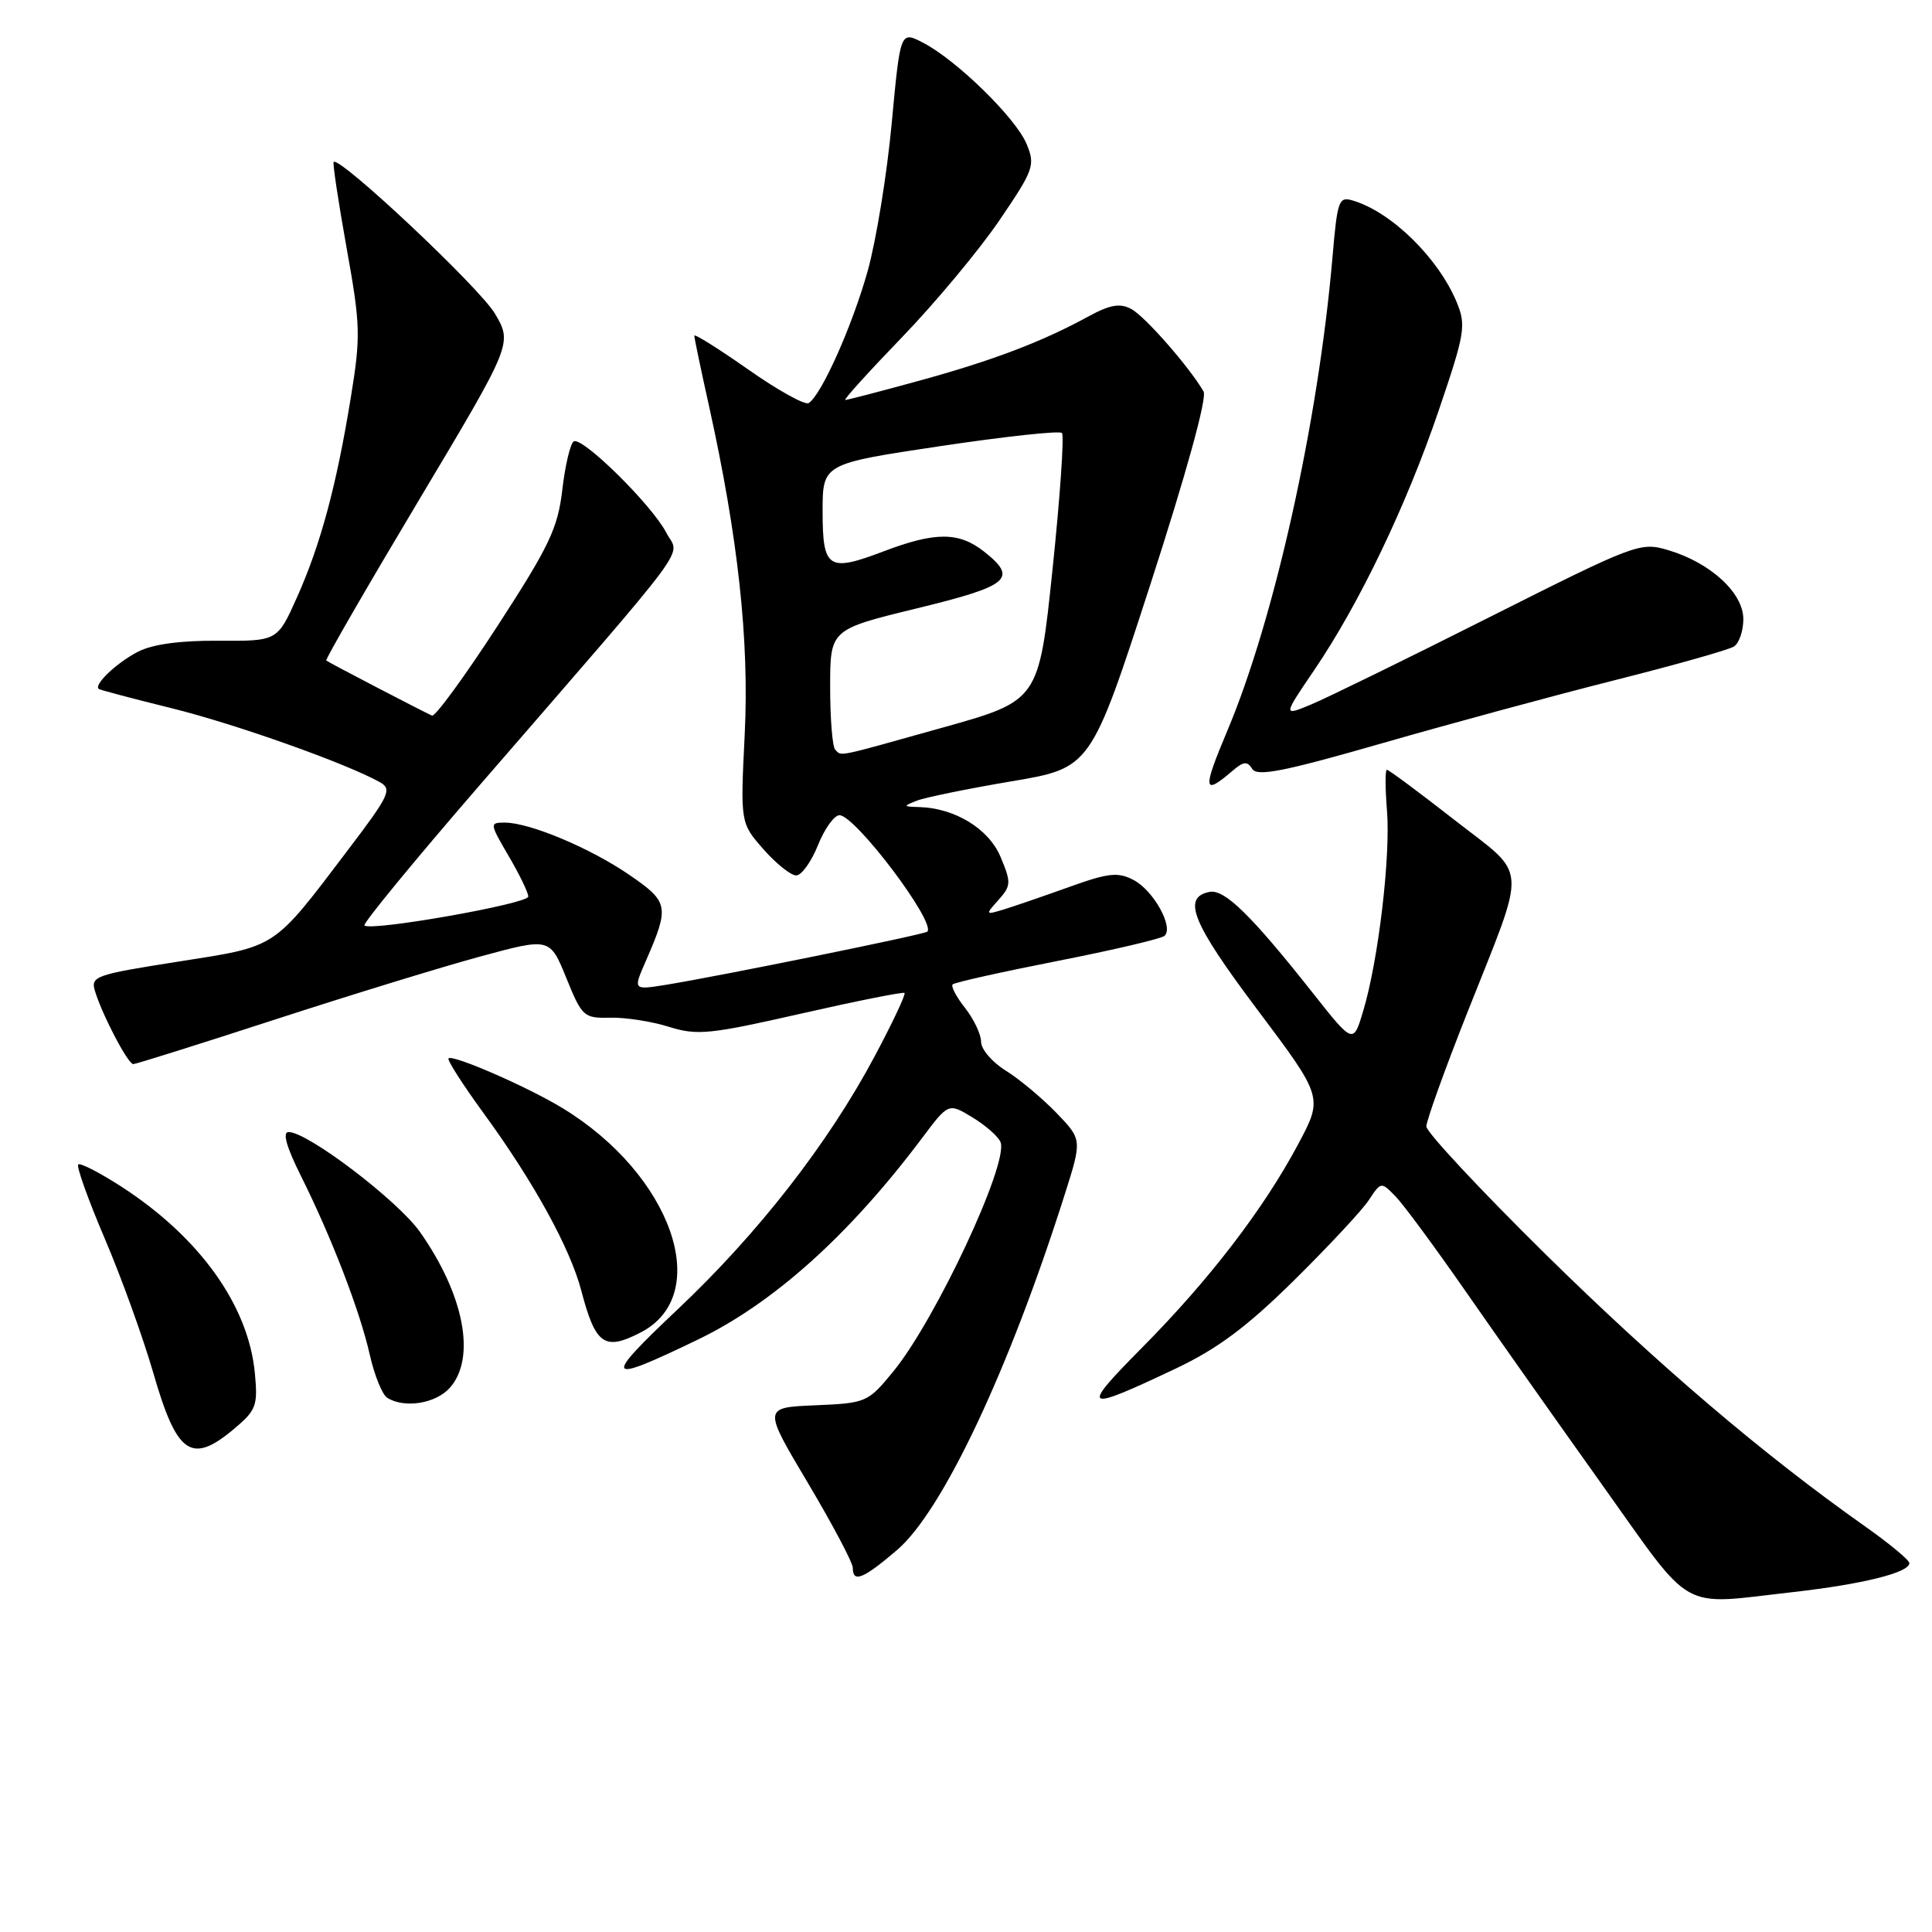 <?xml version="1.0" encoding="UTF-8" standalone="no"?>
<!DOCTYPE svg PUBLIC "-//W3C//DTD SVG 1.1//EN" "http://www.w3.org/Graphics/SVG/1.1/DTD/svg11.dtd" >
<svg xmlns="http://www.w3.org/2000/svg" xmlns:xlink="http://www.w3.org/1999/xlink" version="1.1" viewBox="0 0 256 256">
 <g >
 <path fill="currentColor"
d=" M 237.50 210.97 C 246.81 209.92 253.00 208.38 253.00 207.12 C 253.00 206.72 250.33 204.51 247.07 202.21 C 233.64 192.74 219.62 180.79 204.75 166.15 C 196.09 157.61 189.00 150.01 189.00 149.26 C 189.00 148.50 191.44 141.72 194.42 134.19 C 202.43 113.96 202.59 116.35 192.69 108.62 C 188.03 104.98 184.02 102.00 183.77 102.00 C 183.53 102.00 183.54 104.41 183.78 107.36 C 184.28 113.39 182.65 127.22 180.64 133.93 C 179.32 138.37 179.32 138.37 173.91 131.52 C 165.82 121.29 162.26 117.80 160.28 118.18 C 156.59 118.90 157.94 122.25 166.58 133.75 C 175.33 145.40 175.33 145.40 172.00 151.64 C 167.40 160.25 160.25 169.57 151.32 178.58 C 143.05 186.93 143.47 187.18 155.84 181.32 C 161.34 178.71 165.24 175.80 171.45 169.67 C 176.00 165.18 180.47 160.39 181.37 159.03 C 182.99 156.57 183.01 156.57 184.92 158.53 C 185.97 159.61 190.13 165.25 194.17 171.06 C 198.20 176.86 206.38 188.45 212.34 196.81 C 224.55 213.93 222.32 212.68 237.50 210.97 Z  M 118.87 205.38 C 124.89 200.22 133.70 181.56 141.09 158.25 C 143.39 151.00 143.39 151.00 139.95 147.43 C 138.05 145.47 135.04 142.96 133.25 141.85 C 131.46 140.74 130.00 139.03 130.00 138.05 C 130.00 137.07 129.05 135.06 127.89 133.58 C 126.72 132.10 125.98 130.69 126.23 130.44 C 126.48 130.18 132.72 128.79 140.09 127.34 C 147.47 125.89 153.86 124.39 154.30 124.01 C 155.57 122.89 152.85 117.99 150.20 116.60 C 148.14 115.52 146.86 115.66 141.64 117.54 C 138.26 118.75 134.38 120.09 133.00 120.51 C 130.55 121.25 130.54 121.22 132.31 119.24 C 133.98 117.37 134.00 116.93 132.59 113.57 C 131.03 109.82 126.54 107.07 121.78 106.94 C 119.64 106.88 119.62 106.83 121.50 106.09 C 122.60 105.66 128.23 104.51 134.02 103.53 C 144.54 101.76 144.54 101.76 152.41 77.50 C 157.18 62.78 159.96 52.71 159.48 51.88 C 157.64 48.68 151.72 41.92 149.91 40.95 C 148.40 40.14 147.09 40.37 144.22 41.93 C 138.04 45.31 131.49 47.79 121.75 50.46 C 116.66 51.86 112.27 53.00 112.00 53.00 C 111.72 53.00 115.10 49.27 119.50 44.71 C 123.90 40.15 129.70 33.19 132.39 29.25 C 136.99 22.49 137.20 21.90 136.03 19.08 C 134.61 15.64 126.75 7.96 122.31 5.66 C 119.30 4.10 119.30 4.10 118.16 16.30 C 117.54 23.01 116.11 31.80 114.99 35.84 C 112.95 43.15 108.84 52.36 107.15 53.41 C 106.66 53.71 103.05 51.71 99.13 48.95 C 95.21 46.20 92.00 44.19 92.00 44.48 C 92.00 44.78 92.87 48.95 93.94 53.76 C 97.80 71.20 99.29 84.83 98.68 97.27 C 98.10 109.04 98.10 109.04 101.15 112.52 C 102.83 114.43 104.79 116.00 105.50 116.00 C 106.20 116.00 107.50 114.20 108.38 112.00 C 109.26 109.80 110.55 108.01 111.24 108.02 C 113.35 108.05 124.08 122.28 122.87 123.45 C 122.47 123.83 95.37 129.34 88.20 130.50 C 83.89 131.19 83.89 131.19 85.57 127.35 C 88.73 120.11 88.62 119.52 83.44 115.96 C 78.26 112.39 70.19 109.00 66.89 109.00 C 64.86 109.00 64.87 109.10 67.40 113.43 C 68.83 115.86 70.00 118.28 70.00 118.80 C 70.00 119.76 49.10 123.44 48.29 122.63 C 48.05 122.38 54.81 114.16 63.30 104.34 C 92.58 70.53 90.04 73.97 88.29 70.59 C 86.39 66.92 77.14 57.80 76.02 58.49 C 75.57 58.77 74.89 61.64 74.51 64.88 C 73.92 69.99 72.79 72.36 65.91 82.96 C 61.55 89.67 57.65 95.01 57.24 94.82 C 55.79 94.16 43.49 87.76 43.23 87.52 C 43.08 87.39 48.57 77.88 55.43 66.40 C 67.91 45.51 67.91 45.51 65.57 41.54 C 63.54 38.11 45.01 20.68 44.21 21.46 C 44.06 21.61 44.83 26.72 45.92 32.82 C 47.77 43.08 47.81 44.55 46.48 52.70 C 44.58 64.38 42.46 72.23 39.33 79.20 C 36.75 84.95 36.75 84.95 28.98 84.90 C 23.90 84.86 20.18 85.37 18.28 86.36 C 15.42 87.83 12.32 90.80 13.11 91.30 C 13.32 91.44 17.67 92.59 22.77 93.85 C 31.28 95.96 45.90 101.16 50.33 103.64 C 51.99 104.57 51.61 105.38 46.14 112.58 C 36.06 125.87 36.85 125.34 23.62 127.42 C 12.53 129.16 11.98 129.36 12.60 131.37 C 13.60 134.60 16.96 141.00 17.66 141.00 C 18.00 141.00 26.43 138.35 36.39 135.11 C 46.35 131.87 58.63 128.10 63.68 126.73 C 72.86 124.24 72.86 124.24 75.04 129.59 C 77.12 134.72 77.36 134.93 80.85 134.85 C 82.86 134.80 86.36 135.34 88.64 136.06 C 92.38 137.23 94.05 137.06 106.14 134.31 C 113.49 132.64 119.66 131.41 119.85 131.57 C 120.05 131.74 118.27 135.51 115.90 139.96 C 109.75 151.51 100.46 163.44 89.76 173.53 C 79.77 182.96 80.12 183.47 92.50 177.49 C 102.51 172.66 112.55 163.63 122.17 150.81 C 125.68 146.13 125.68 146.13 128.87 148.07 C 130.63 149.14 132.30 150.61 132.58 151.35 C 133.66 154.17 123.99 174.84 118.38 181.71 C 115.00 185.83 114.80 185.92 108.02 186.21 C 101.10 186.50 101.10 186.50 107.05 196.50 C 110.32 202.00 113.00 207.06 113.00 207.75 C 113.00 209.78 114.38 209.22 118.87 205.38 Z  M 31.03 189.32 C 33.96 186.86 34.18 186.25 33.77 181.93 C 32.91 172.98 26.48 163.99 16.17 157.29 C 13.23 155.39 10.62 154.04 10.36 154.30 C 10.11 154.56 11.69 158.99 13.89 164.14 C 16.09 169.29 18.96 177.26 20.29 181.84 C 23.43 192.76 25.35 194.10 31.03 189.32 Z  M 59.58 183.92 C 63.12 179.99 61.53 171.59 55.64 163.23 C 52.71 159.08 40.77 149.99 38.24 150.00 C 37.40 150.00 37.95 151.96 39.84 155.75 C 43.91 163.88 47.71 173.76 49.00 179.52 C 49.61 182.23 50.65 184.79 51.30 185.21 C 53.56 186.64 57.69 186.00 59.58 183.92 Z  M 84.91 176.55 C 94.59 171.54 89.02 155.62 74.50 146.81 C 69.86 143.99 59.98 139.69 59.43 140.24 C 59.22 140.44 61.33 143.74 64.12 147.56 C 70.71 156.59 75.54 165.38 77.02 171.00 C 78.91 178.21 80.09 179.04 84.91 176.55 Z  M 163.31 102.14 C 164.78 100.88 165.28 100.83 165.93 101.89 C 166.58 102.93 170.16 102.22 183.12 98.49 C 192.13 95.90 206.03 92.13 214.00 90.12 C 221.97 88.11 229.06 86.11 229.75 85.67 C 230.44 85.24 231.00 83.60 231.00 82.03 C 231.00 78.57 226.67 74.58 221.09 72.91 C 217.36 71.79 216.82 71.99 197.38 81.77 C 186.45 87.28 175.81 92.48 173.75 93.34 C 169.99 94.90 169.99 94.90 174.15 88.78 C 180.12 79.99 186.35 67.00 190.65 54.35 C 194.12 44.14 194.29 43.12 193.02 40.04 C 190.61 34.24 184.47 28.18 179.38 26.61 C 177.38 25.98 177.22 26.39 176.55 34.22 C 174.66 55.99 168.86 82.06 162.61 96.87 C 159.31 104.71 159.41 105.49 163.31 102.14 Z  M 110.67 99.33 C 110.30 98.97 110.00 95.23 110.00 91.04 C 110.00 83.41 110.00 83.41 121.50 80.61 C 133.80 77.61 134.92 76.66 130.37 73.07 C 127.05 70.46 123.92 70.46 117.10 73.05 C 109.74 75.85 109.00 75.37 109.00 67.76 C 109.00 61.45 109.00 61.45 124.56 59.12 C 133.12 57.84 140.38 57.05 140.71 57.37 C 141.03 57.69 140.47 65.81 139.47 75.40 C 137.65 92.85 137.65 92.85 124.87 96.42 C 110.52 100.44 111.56 100.23 110.67 99.33 Z "/>
</g>
</svg>